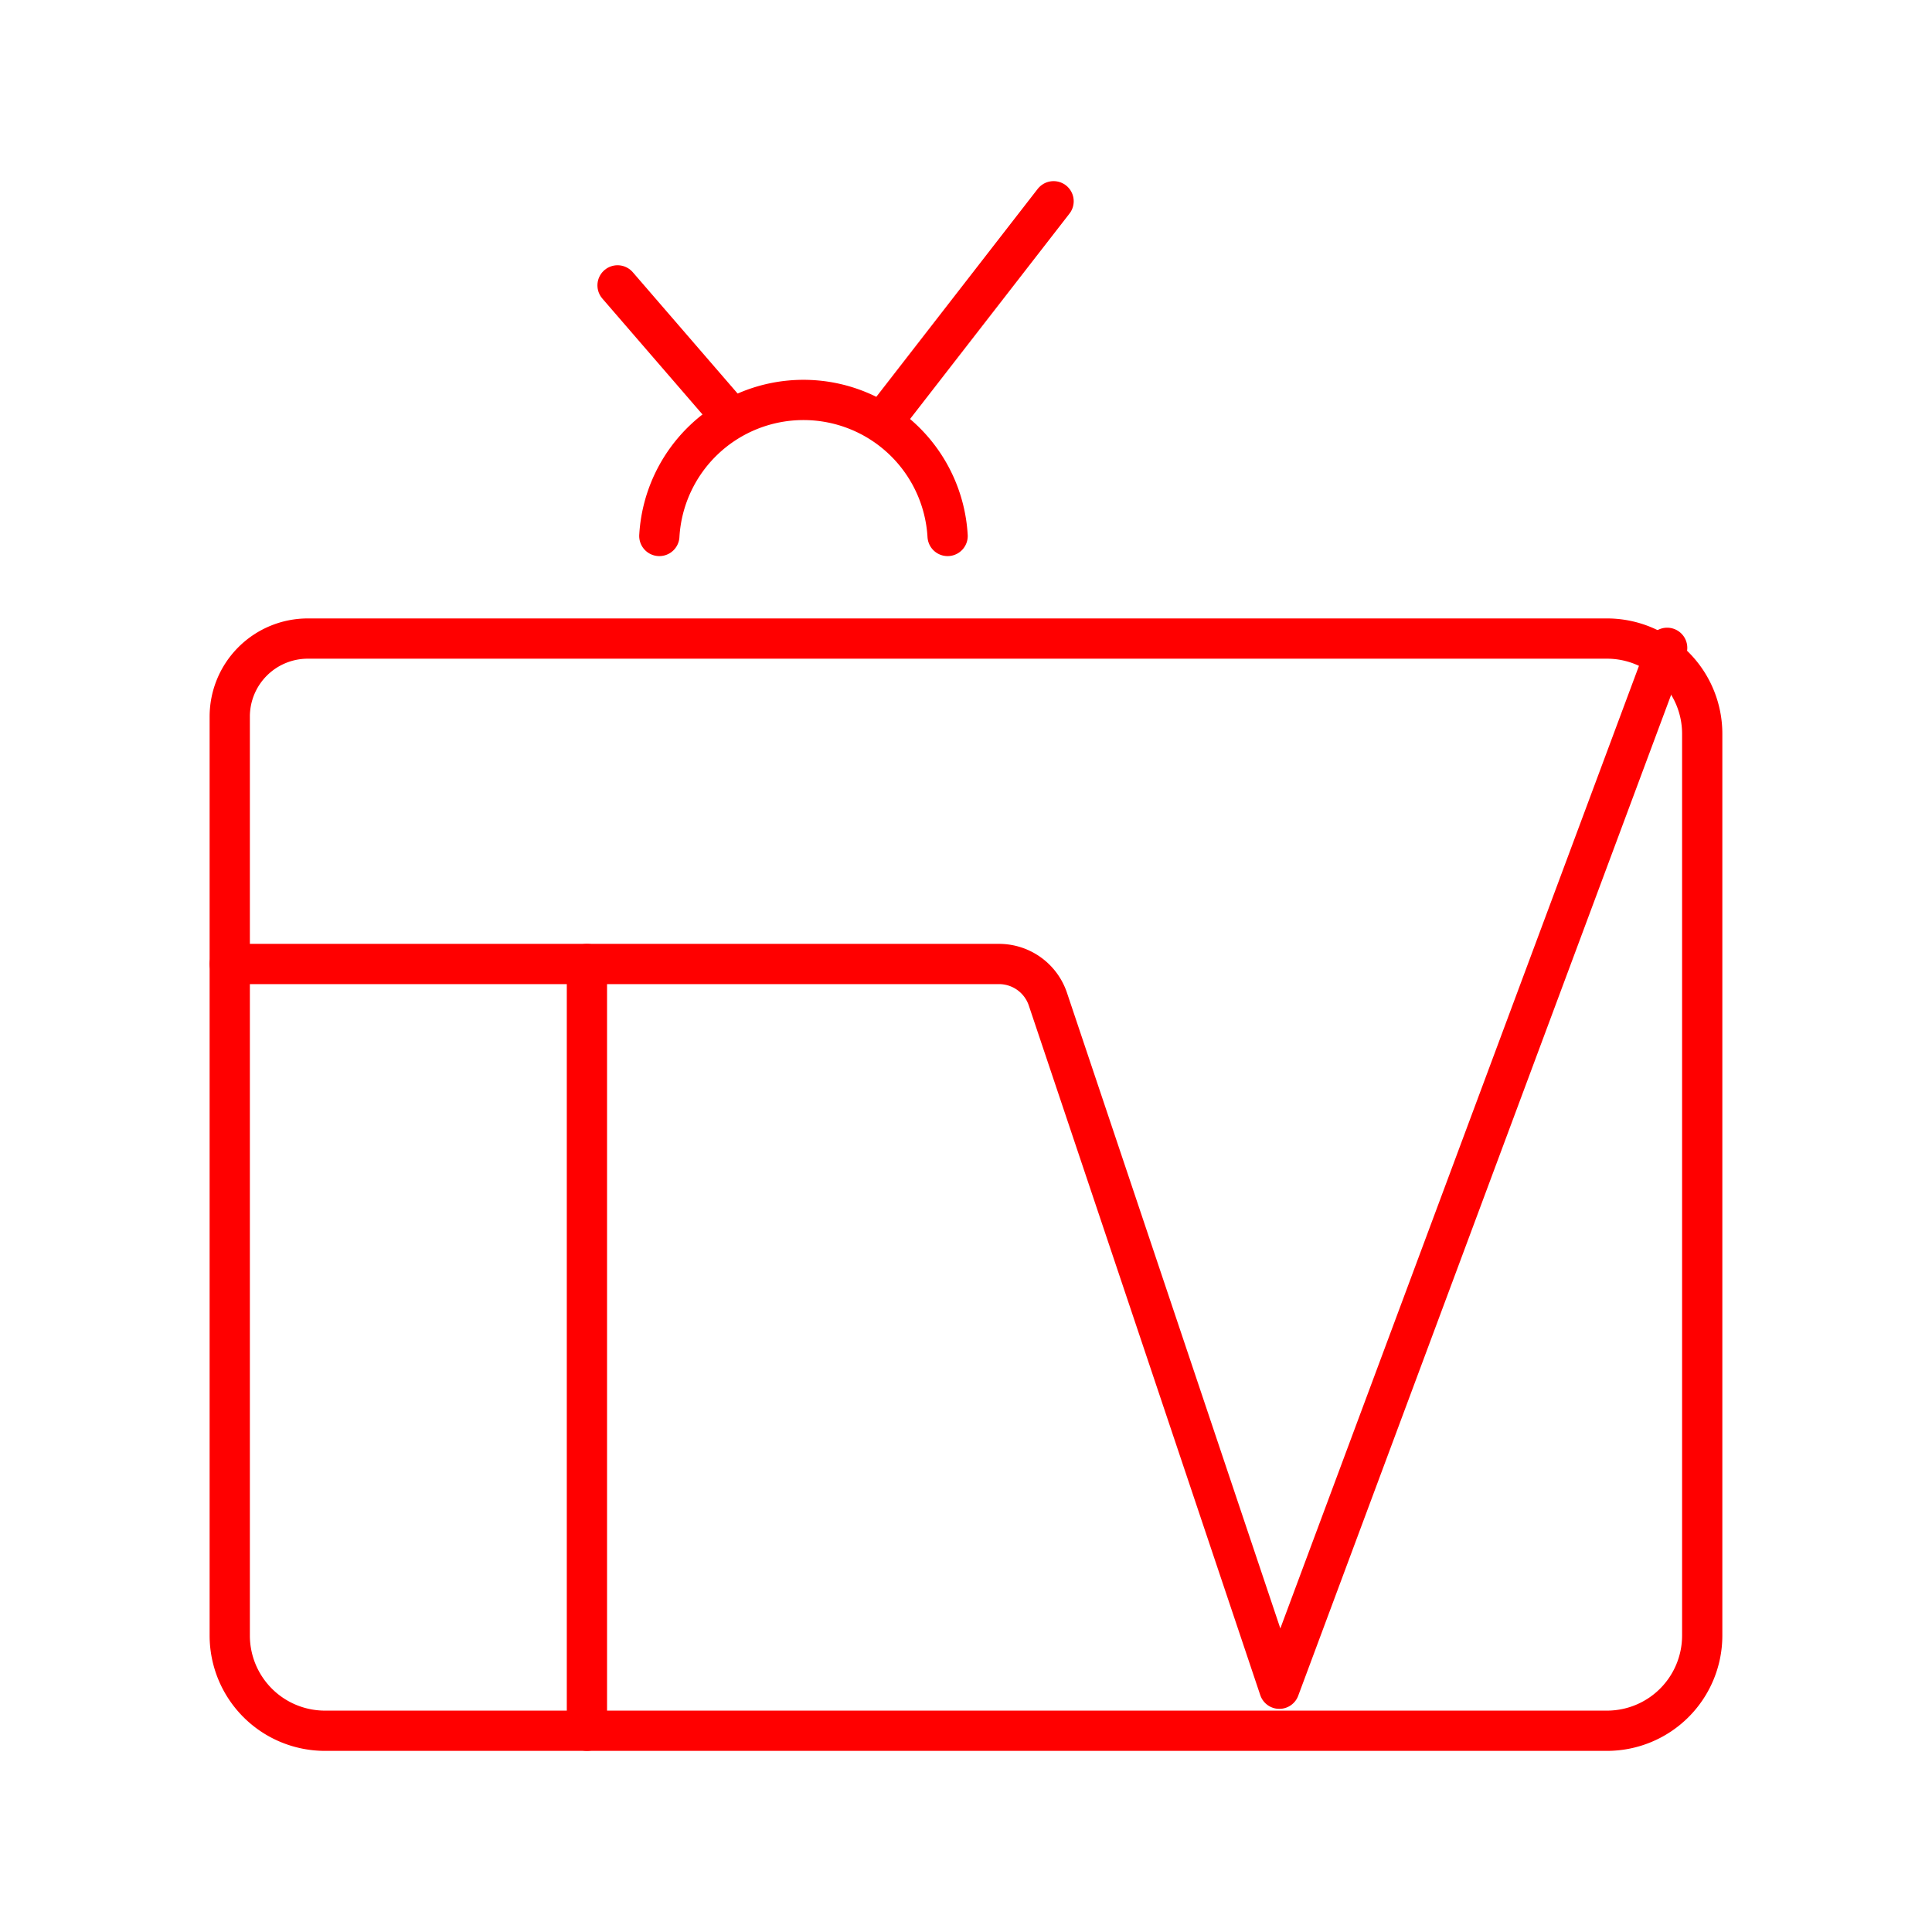 <svg xmlns="http://www.w3.org/2000/svg" viewBox="0 0 48 48"><defs><style>.a{fill:none;stroke:#FF0000;stroke-linecap:round;stroke-linejoin:round;}</style></defs><line class="a" x1="14.582" y1="23.95" x2="14.582" y2="43"/><path class="a" d="M5.708,23.95H24.827a1.282,1.282,0,0,1,1.211.884l5.747,17.122L41.42,16.095"/><path class="a" d="M39.926,43H8.074a2.366,2.366,0,0,1-2.366-2.366v-22.83a1.939,1.939,0,0,1,1.939-1.939h32.278a2.366,2.366,0,0,1,2.366,2.366V40.635A2.366,2.366,0,0,1,39.926,43Z"/><path class="a" d="M16.381,13.316a3.587,3.587,0,0,1,7.162,0"/><line class="a" x1="22.099" y1="10.253" x2="26.176" y2="5"/><line class="a" x1="18.076" y1="10.253" x2="15.343" y2="7.09"/></svg>